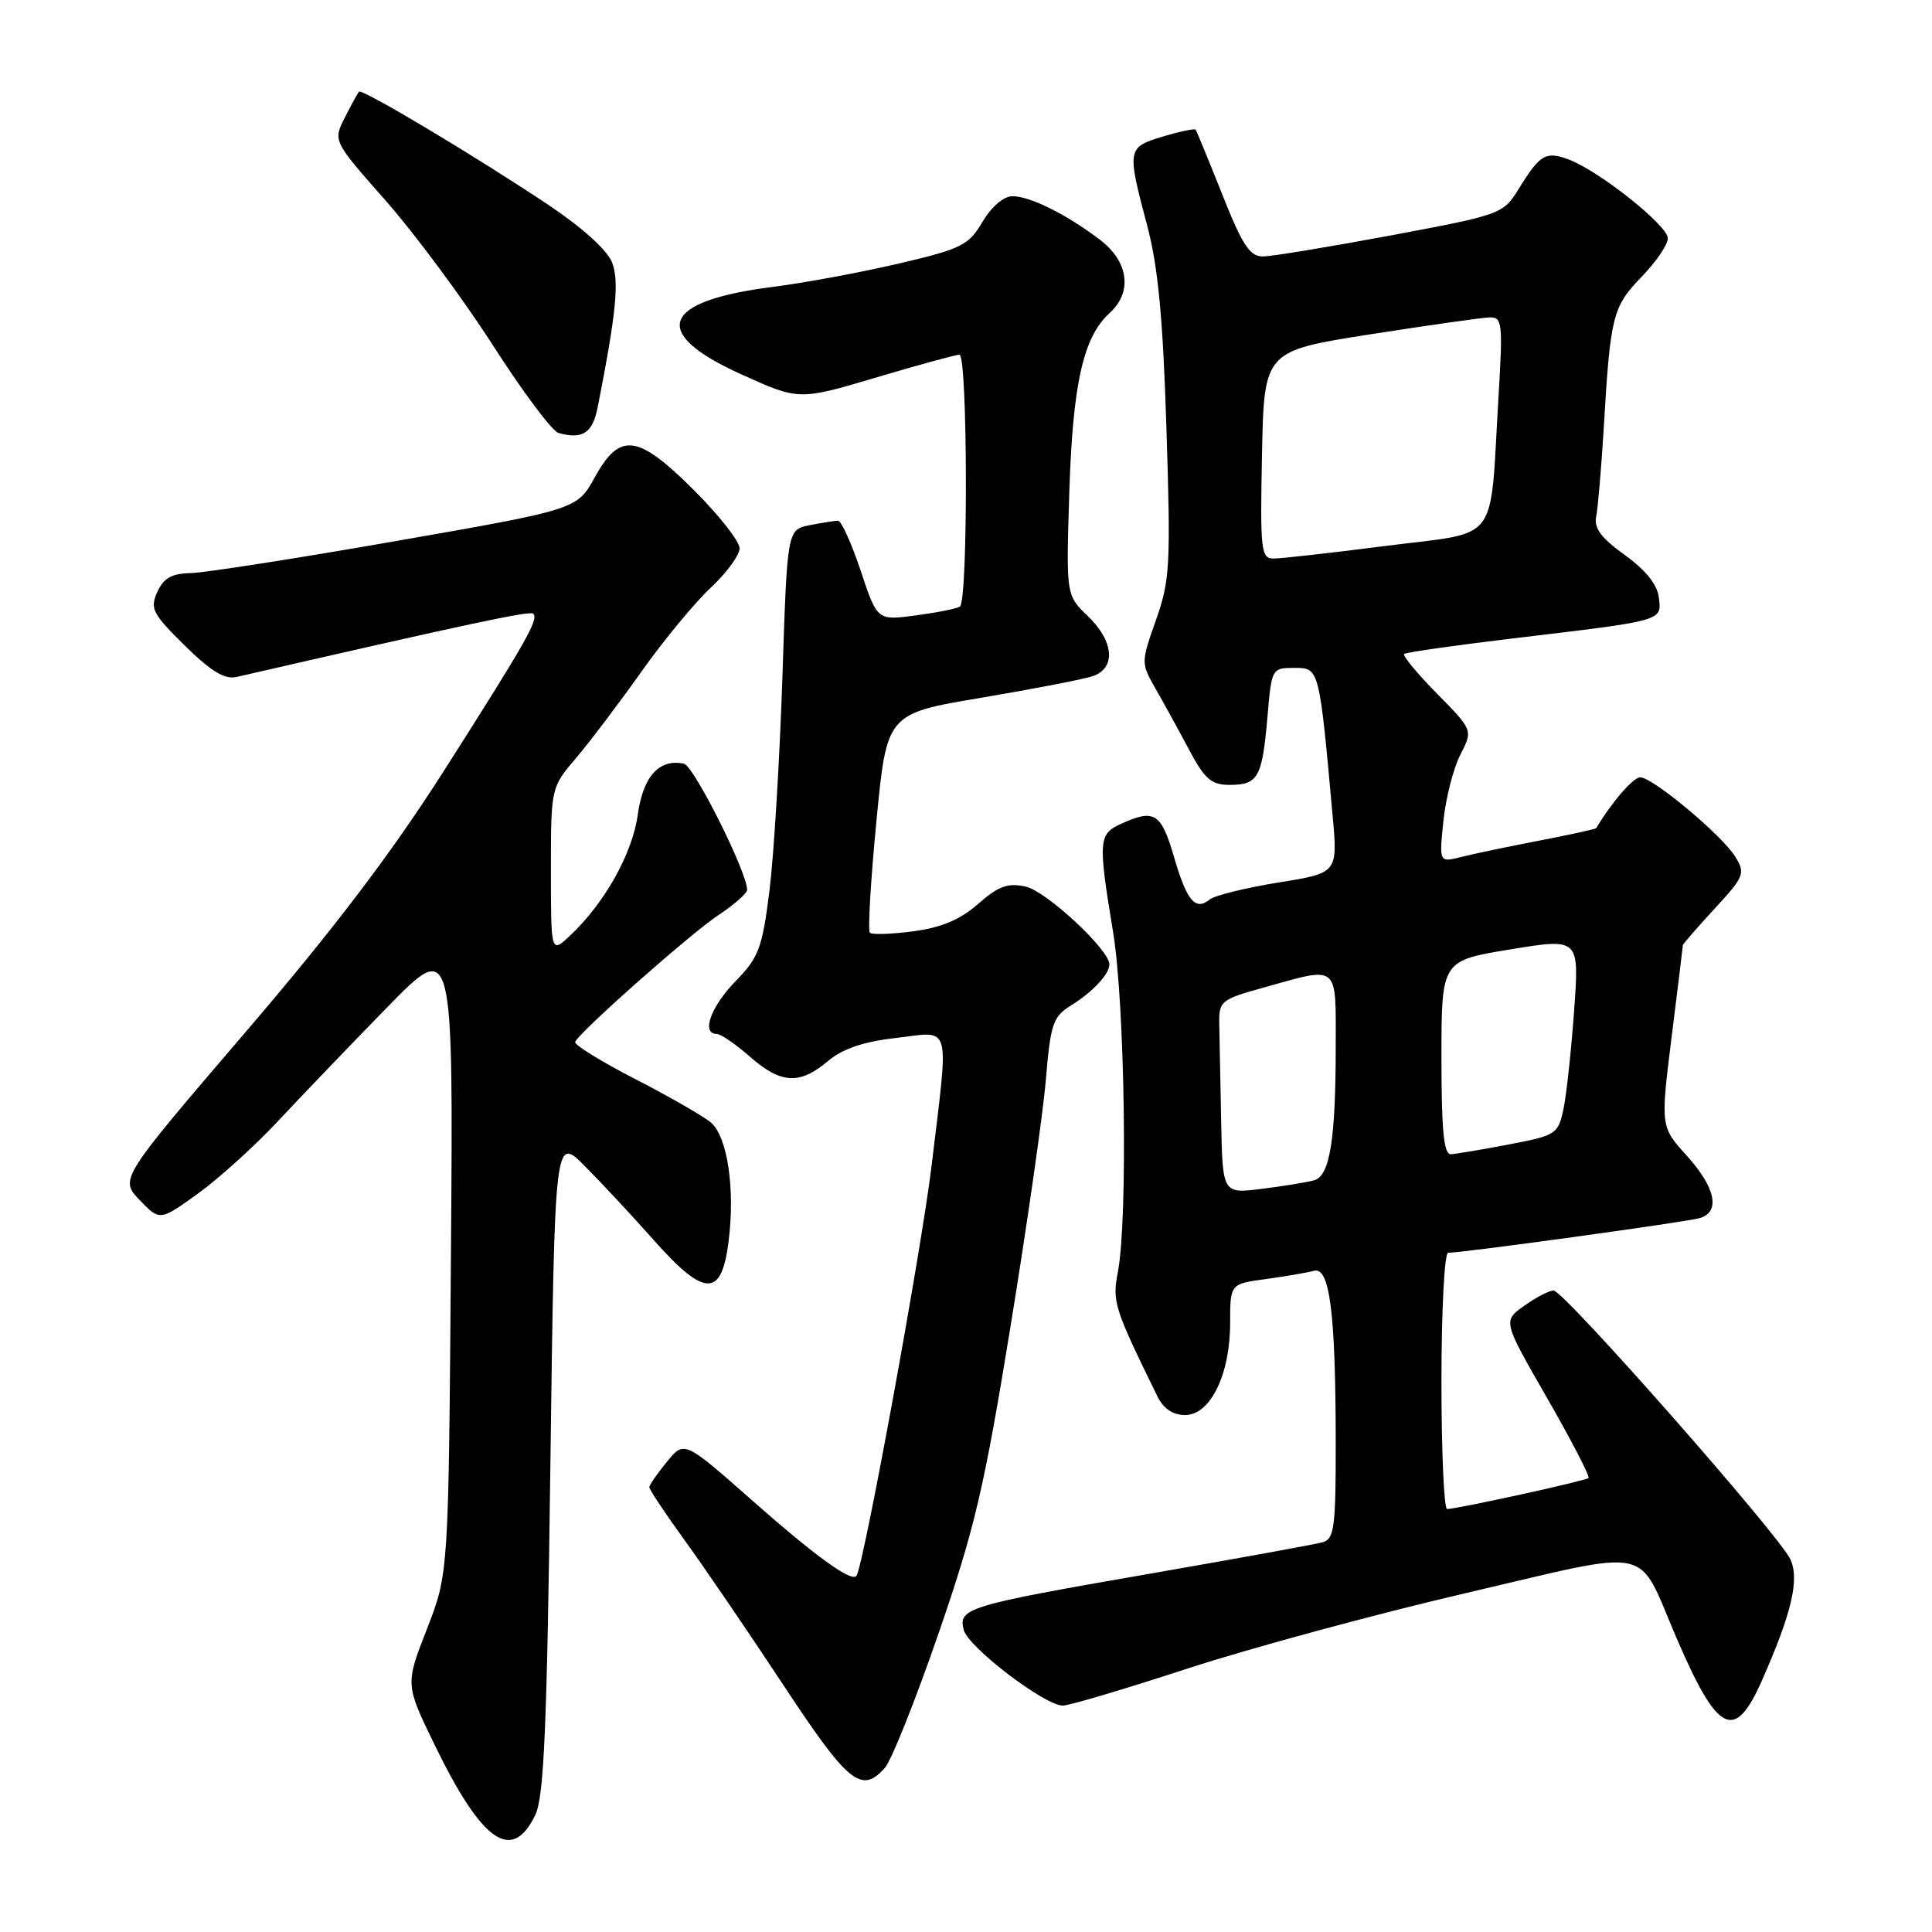 <?xml version="1.0" encoding="UTF-8" standalone="no"?>
<!DOCTYPE svg PUBLIC "-//W3C//DTD SVG 1.1//EN" "http://www.w3.org/Graphics/SVG/1.1/DTD/svg11.dtd" >
<svg xmlns="http://www.w3.org/2000/svg" xmlns:xlink="http://www.w3.org/1999/xlink" version="1.1" viewBox="0 0 256 256">
 <g >
 <path fill="currentColor"
d=" M 70.93 240.49 C 72.08 238.09 72.48 228.94 72.93 194.00 C 73.50 150.50 73.50 150.50 77.50 154.52 C 79.70 156.73 83.79 161.12 86.58 164.27 C 93.36 171.92 95.61 171.98 96.54 164.51 C 97.42 157.51 96.40 150.65 94.21 148.75 C 93.27 147.94 88.77 145.35 84.21 143.00 C 79.65 140.66 76.05 138.43 76.21 138.06 C 76.78 136.73 91.52 123.68 95.23 121.23 C 97.30 119.86 99.00 118.36 99.00 117.91 C 99.00 115.57 91.93 101.46 90.62 101.19 C 87.34 100.51 85.21 102.87 84.51 107.95 C 83.80 113.09 80.13 119.65 75.56 123.95 C 73.00 126.35 73.00 126.35 73.00 115.35 C 73.00 104.36 73.00 104.36 76.34 100.43 C 78.18 98.27 82.07 93.12 84.99 89.00 C 87.91 84.88 92.03 79.88 94.15 77.90 C 96.27 75.93 98.00 73.56 98.00 72.65 C 98.00 71.74 95.30 68.30 92.00 65.00 C 84.51 57.51 82.14 57.20 78.81 63.25 C 76.46 67.50 76.46 67.50 52.48 71.69 C 39.29 74.00 27.03 75.91 25.23 75.94 C 22.76 75.99 21.68 76.60 20.85 78.43 C 19.85 80.63 20.19 81.31 24.47 85.53 C 27.96 88.96 29.77 90.06 31.35 89.70 C 62.45 82.56 70.24 80.90 70.66 81.32 C 71.40 82.07 69.79 84.91 58.91 102.00 C 51.86 113.07 44.29 123.04 32.44 136.87 C 15.85 156.24 15.85 156.24 18.51 159.02 C 21.18 161.79 21.18 161.79 26.24 158.15 C 29.02 156.14 33.81 151.80 36.89 148.50 C 39.97 145.20 46.45 138.45 51.28 133.50 C 60.07 124.50 60.07 124.50 59.75 166.50 C 59.44 208.50 59.44 208.50 56.57 215.85 C 53.70 223.20 53.70 223.20 57.60 231.22 C 63.89 244.15 67.84 246.89 70.93 240.49 Z  M 117.25 234.25 C 118.11 233.29 121.30 225.30 124.34 216.50 C 129.13 202.63 130.40 197.24 133.86 176.00 C 136.06 162.53 138.18 147.76 138.57 143.18 C 139.20 135.66 139.52 134.72 141.88 133.25 C 144.75 131.48 147.00 129.08 147.00 127.79 C 147.00 125.85 138.64 118.08 135.91 117.48 C 133.53 116.96 132.31 117.40 129.61 119.77 C 127.23 121.86 124.74 122.91 121.02 123.40 C 118.13 123.79 115.54 123.87 115.26 123.59 C 114.98 123.31 115.37 116.67 116.13 108.82 C 117.50 94.56 117.50 94.56 130.00 92.46 C 136.88 91.30 143.51 90.02 144.75 89.61 C 147.91 88.56 147.63 84.98 144.13 81.62 C 141.26 78.87 141.26 78.87 141.69 65.19 C 142.15 50.80 143.54 44.64 147.04 41.47 C 150.09 38.70 149.55 34.66 145.75 31.77 C 141.32 28.40 136.50 26.00 134.15 26.00 C 132.99 26.00 131.38 27.38 130.19 29.39 C 128.36 32.50 127.43 32.97 119.14 34.91 C 114.17 36.08 106.62 37.48 102.38 38.02 C 87.58 39.89 86.06 44.10 98.18 49.58 C 105.86 53.06 105.86 53.06 116.06 50.03 C 121.67 48.36 126.65 47.00 127.13 47.00 C 128.23 47.00 128.29 79.70 127.19 80.38 C 126.75 80.66 124.10 81.18 121.31 81.55 C 116.24 82.23 116.24 82.23 114.04 75.61 C 112.83 71.98 111.48 69.00 111.04 69.00 C 110.61 69.00 108.91 69.27 107.28 69.59 C 104.31 70.19 104.31 70.19 103.67 89.84 C 103.31 100.65 102.54 113.33 101.96 118.00 C 101.00 125.65 100.55 126.85 97.44 130.04 C 94.17 133.41 92.89 137.00 94.97 137.00 C 95.50 137.00 97.47 138.35 99.35 140.00 C 103.47 143.62 105.93 143.77 109.67 140.63 C 111.65 138.96 114.38 138.03 118.75 137.53 C 126.17 136.67 125.75 135.16 123.44 154.46 C 122.11 165.59 114.37 207.85 113.47 208.83 C 112.75 209.62 108.03 206.20 99.66 198.81 C 90.67 190.88 90.67 190.88 88.37 193.69 C 87.11 195.23 86.06 196.75 86.04 197.05 C 86.02 197.35 88.08 200.45 90.61 203.94 C 93.15 207.43 99.04 216.07 103.71 223.14 C 112.40 236.33 114.13 237.75 117.25 234.25 Z  M 233.46 222.69 C 237.40 213.77 238.46 209.30 237.24 206.63 C 235.80 203.47 207.21 171.00 205.86 171.00 C 205.28 171.00 203.53 171.91 201.97 173.02 C 199.13 175.04 199.13 175.04 205.00 185.25 C 208.23 190.87 210.70 195.64 210.48 195.85 C 210.12 196.21 193.45 199.87 191.75 199.96 C 191.34 199.98 191.00 192.35 191.00 183.00 C 191.00 173.65 191.40 166.00 191.88 166.00 C 193.86 166.00 223.63 161.90 225.25 161.40 C 227.99 160.56 227.32 157.36 223.51 153.14 C 220.02 149.28 220.02 149.28 221.50 137.39 C 222.32 130.85 222.99 125.38 222.99 125.23 C 223.00 125.08 224.89 122.91 227.19 120.41 C 231.13 116.14 231.29 115.72 229.94 113.53 C 228.18 110.67 218.99 103.00 217.34 103.00 C 216.41 103.00 213.58 106.27 211.51 109.73 C 211.43 109.86 208.02 110.61 203.94 111.39 C 199.85 112.18 195.19 113.15 193.59 113.56 C 190.69 114.29 190.69 114.29 191.26 108.76 C 191.58 105.72 192.59 101.77 193.51 99.99 C 195.18 96.75 195.18 96.75 190.40 91.90 C 187.77 89.23 185.82 86.87 186.06 86.65 C 186.30 86.44 192.80 85.51 200.50 84.59 C 220.57 82.20 220.17 82.31 219.81 79.19 C 219.60 77.45 218.08 75.55 215.28 73.53 C 212.17 71.30 211.18 69.96 211.50 68.47 C 211.73 67.35 212.19 61.95 212.52 56.47 C 213.38 41.86 213.69 40.63 217.52 36.68 C 219.43 34.71 221.00 32.42 221.00 31.58 C 221.00 29.90 211.96 22.69 207.92 21.16 C 204.84 19.99 204.09 20.42 201.28 24.96 C 199.16 28.38 199.01 28.43 184.32 31.19 C 176.17 32.71 168.54 33.97 167.36 33.98 C 165.61 34.00 164.63 32.51 161.95 25.75 C 160.14 21.21 158.56 17.36 158.43 17.18 C 158.30 17.01 156.35 17.41 154.10 18.09 C 149.35 19.51 149.31 19.74 151.99 29.82 C 153.45 35.30 154.10 42.07 154.56 56.82 C 155.14 74.92 155.02 76.95 153.17 82.17 C 151.19 87.76 151.19 87.88 153.07 91.17 C 154.12 93.00 156.12 96.64 157.51 99.25 C 159.64 103.26 160.49 104.00 162.96 104.00 C 166.70 104.00 167.25 103.00 167.94 95.04 C 168.49 88.56 168.53 88.50 171.50 88.50 C 174.82 88.50 174.80 88.42 176.58 108.09 C 177.26 115.68 177.26 115.68 169.38 116.94 C 165.05 117.64 160.96 118.65 160.29 119.19 C 158.39 120.74 157.25 119.37 155.54 113.48 C 153.86 107.72 152.95 107.15 148.55 109.16 C 145.55 110.52 145.49 111.36 147.49 123.50 C 149.06 133.05 149.46 161.47 148.13 168.50 C 147.36 172.51 147.61 173.28 153.35 185.00 C 154.16 186.66 155.41 187.50 157.04 187.50 C 160.37 187.50 163.00 182.14 163.00 175.31 C 163.00 170.12 163.00 170.12 167.75 169.48 C 170.36 169.12 173.22 168.63 174.11 168.39 C 176.20 167.82 176.98 173.99 176.99 191.18 C 177.00 202.41 176.80 203.92 175.25 204.36 C 174.29 204.63 164.05 206.49 152.50 208.50 C 128.10 212.74 126.95 213.08 127.70 215.98 C 128.31 218.28 138.43 226.00 140.84 226.00 C 141.67 226.00 149.13 223.78 157.42 221.07 C 165.72 218.37 182.34 213.86 194.38 211.06 C 219.57 205.19 216.79 204.60 222.13 217.00 C 227.61 229.75 229.84 230.87 233.46 222.69 Z  M 79.19 53.99 C 81.64 41.57 82.07 37.31 81.11 34.79 C 80.50 33.18 77.21 30.20 72.80 27.24 C 63.17 20.80 47.96 11.70 47.57 12.15 C 47.39 12.34 46.55 13.89 45.69 15.58 C 44.12 18.67 44.12 18.67 51.10 26.58 C 54.94 30.94 61.33 39.55 65.29 45.72 C 69.25 51.90 73.17 57.14 74.00 57.37 C 77.18 58.26 78.52 57.39 79.19 53.99 Z  M 161.81 148.59 C 161.70 143.32 161.59 137.54 161.56 135.76 C 161.50 132.63 161.72 132.45 167.50 130.84 C 177.52 128.04 177.00 127.61 176.99 138.75 C 176.98 151.09 176.21 155.82 174.12 156.40 C 173.23 156.65 170.14 157.16 167.25 157.52 C 162.00 158.19 162.00 158.19 161.81 148.59 Z  M 191.00 140.15 C 191.00 127.29 191.00 127.29 200.13 125.80 C 209.27 124.30 209.27 124.30 208.58 133.90 C 208.20 139.18 207.57 145.05 207.17 146.95 C 206.46 150.28 206.20 150.45 199.97 151.64 C 196.41 152.32 192.94 152.90 192.25 152.94 C 191.31 152.98 191.00 149.80 191.00 140.15 Z  M 167.22 60.25 C 167.50 46.51 167.50 46.51 181.50 44.31 C 189.20 43.11 196.33 42.09 197.35 42.06 C 199.07 42.00 199.15 42.72 198.55 52.75 C 197.38 72.39 198.89 70.39 183.69 72.33 C 176.44 73.26 169.70 74.02 168.72 74.01 C 167.09 74.00 166.97 72.86 167.22 60.25 Z "/>
</g>
</svg>
